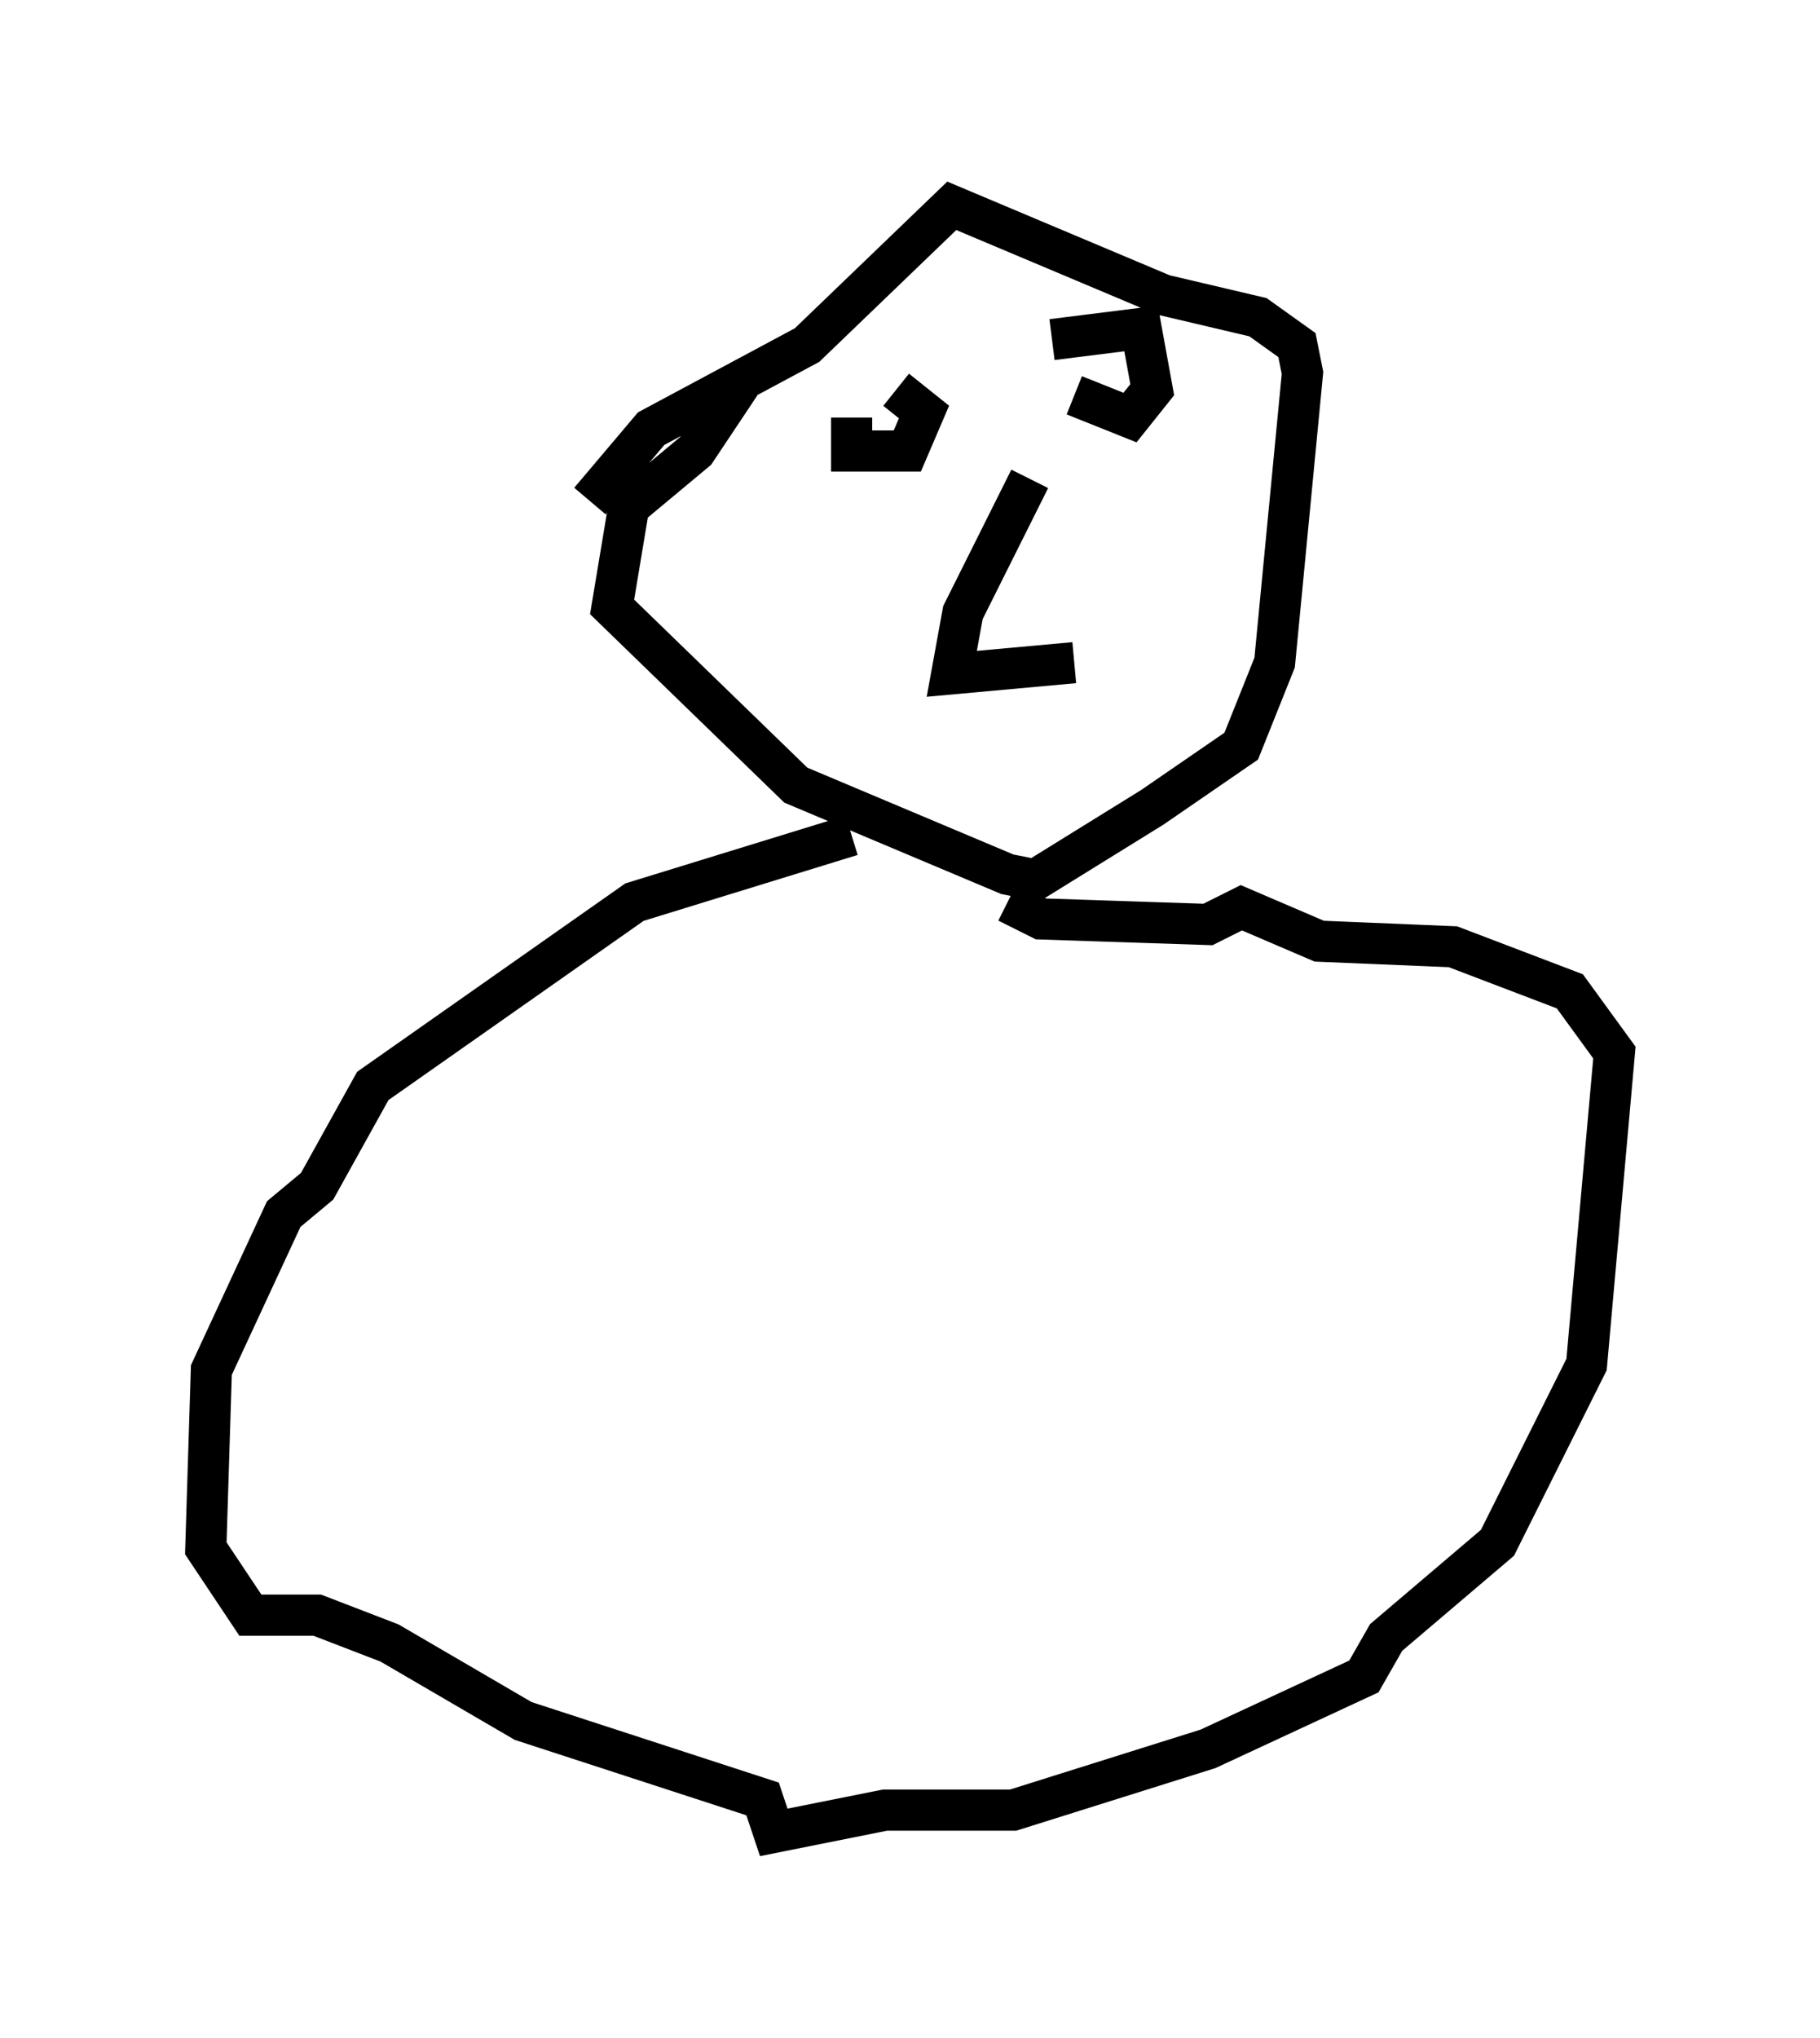 <?xml version="1.0" encoding="utf-8" ?>
<svg baseProfile="full" height="49.512" version="1.1" width="44.235" xmlns="http://www.w3.org/2000/svg" xmlns:ev="http://www.w3.org/2001/xml-events" xmlns:xlink="http://www.w3.org/1999/xlink"><defs /><rect fill="white" height="49.512" width="44.235" x="0" y="0" /><path d="M23.944, 5.812 m-5.954, 3.518 l-1.083, 1.624 -1.624, 1.353 l-0.406, 2.436 4.465, 4.33 l5.142, 2.165 0.677, 0.135 l2.842, -1.759 2.165, -1.488 l0.812, -2.03 0.677, -7.036 l-0.135, -0.677 -0.947, -0.677 l-2.3, -0.541 -5.142, -2.165 l-3.518, 3.383 -3.789, 2.03 l-1.488, 1.759 m6.36, 8.119 l-5.277, 1.624 -6.36, 4.465 l-1.353, 2.436 -0.812, 0.677 l-1.759, 3.789 -0.135, 4.33 l1.083, 1.624 1.624, 0.0 l1.759, 0.677 3.248, 1.894 l5.819, 1.894 0.271, 0.812 l2.706, -0.541 3.112, 0.0 l4.736, -1.488 3.789, -1.759 l0.541, -0.947 2.706, -2.3 l2.165, -4.33 0.677, -7.578 l-1.083, -1.488 -2.842, -1.083 l-3.248, -0.135 -1.894, -0.812 l-0.812, 0.406 -4.059, -0.135 l-0.812, -0.406 m-3.789, -11.773 l0.0, 0.812 1.353, 0.0 l0.406, -0.947 -0.677, -0.541 m4.33, 0.135 l1.353, 0.541 0.541, -0.677 l-0.271, -1.488 -2.165, 0.271 m-0.541, 3.383 l-1.624, 3.248 -0.271, 1.488 l2.977, -0.271 " fill="none" stroke="black" stroke-width="1" /></svg>